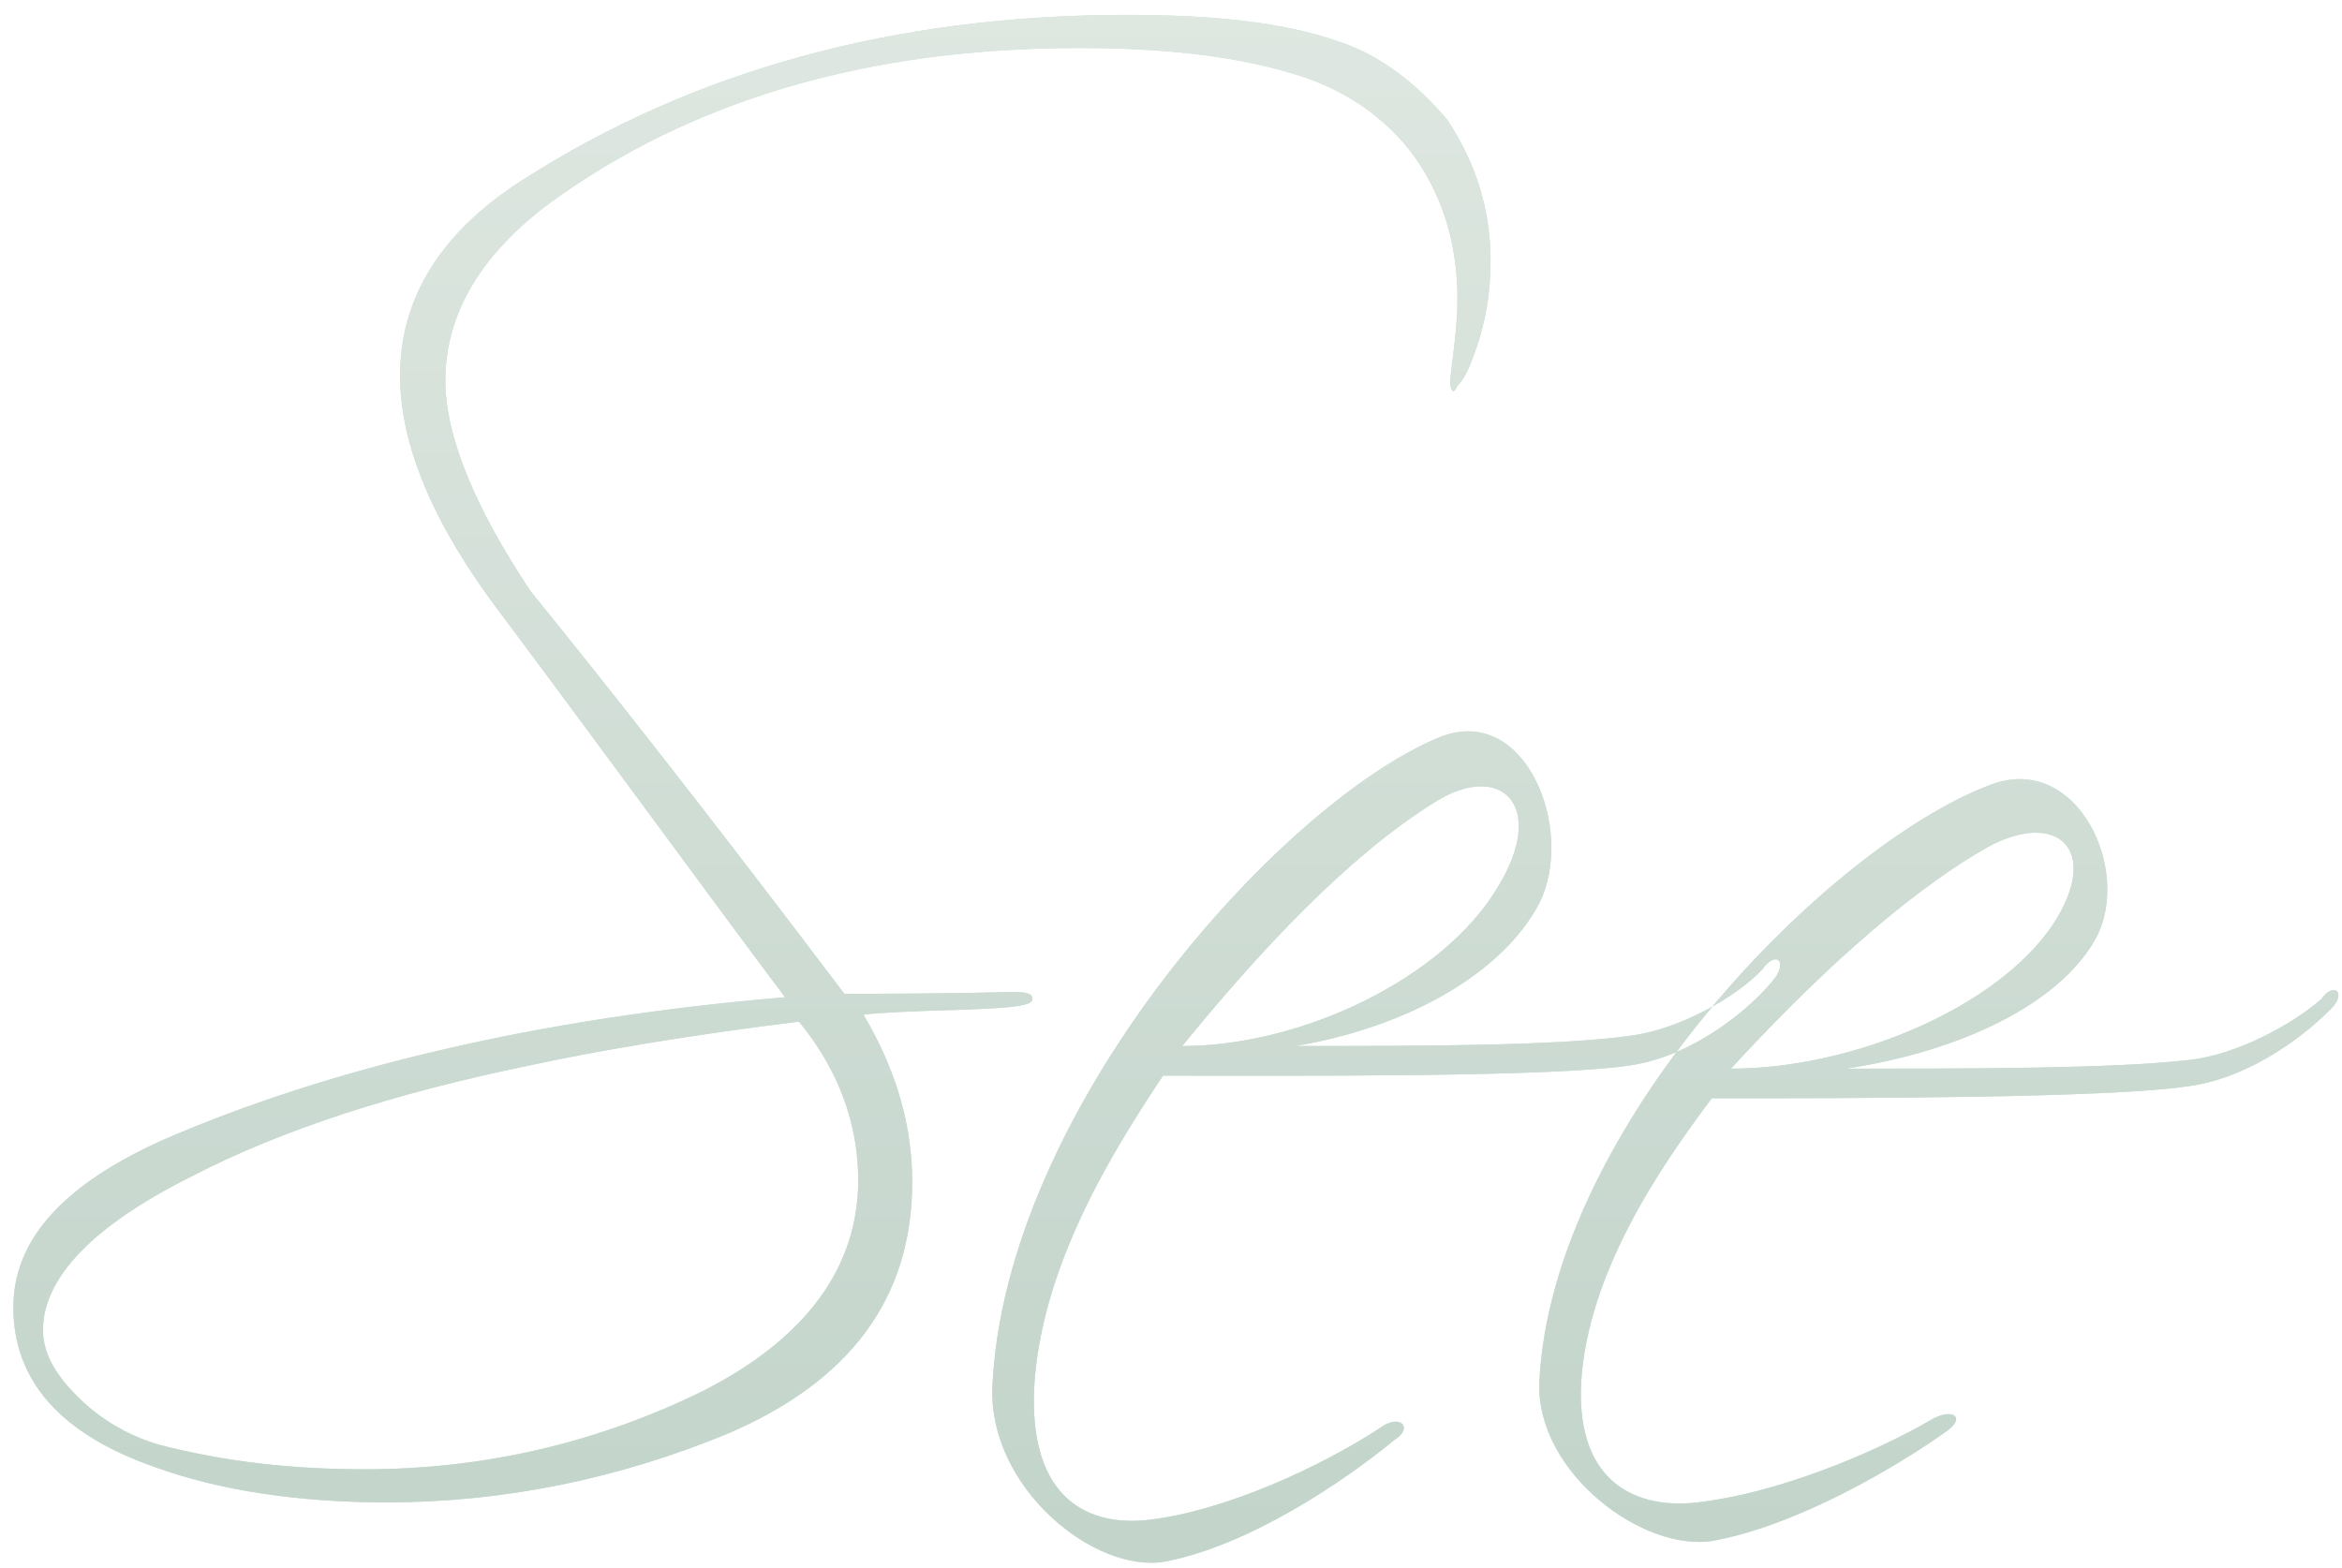 <?xml version="1.0" encoding="UTF-8" standalone="no"?>
<svg width="121px" height="81px" viewBox="0 0 121 81" version="1.1" xmlns="http://www.w3.org/2000/svg" xmlns:xlink="http://www.w3.org/1999/xlink">
    <!-- Generator: Sketch 50.2 (55047) - http://www.bohemiancoding.com/sketch -->
    <title>detal-see-eng</title>
    <desc>Created with Sketch.</desc>
    <defs>
        <linearGradient x1="63.128%" y1="100%" x2="63.128%" y2="0%" id="linearGradient-1">
            <stop stop-color="#0C532D" offset="0%"></stop>
            <stop stop-color="#7C9F86" offset="100%"></stop>
        </linearGradient>
        <path d="M8.61,58.82 C16.98,55.22 27.69,52.61 40.56,51.53 C36.51,46.13 31.74,39.56 25.89,31.73 C22.47,27.23 20.67,23.09 20.67,19.4 C20.67,15.44 22.74,12.02 26.97,9.32 C35.79,3.65 46.23,0.77 58.2,0.77 C62.61,0.77 66.21,1.13 69.09,2.12 C71.34,2.84 73.23,4.37 74.76,6.17 C76.2,8.33 77.01,10.76 77.01,13.46 C77.01,15.17 76.74,16.88 76.02,18.68 C75.75,19.4 75.48,19.76 75.3,19.94 C75.12,20.3 75.03,20.3 74.94,19.94 C74.85,19.49 75.3,17.42 75.3,15.44 C75.3,12.38 74.4,9.77 72.78,7.7 C71.25,5.81 69.18,4.46 66.57,3.74 C63.51,2.84 59.82,2.48 55.77,2.48 C44.79,2.48 35.7,5.18 28.41,10.49 C24.9,13.1 23.01,16.16 23.01,19.67 C23.01,22.55 24.54,26.24 27.42,30.56 C30.93,34.88 36.42,41.81 43.62,51.35 C45.69,51.35 48.66,51.35 52.35,51.26 C53.07,51.26 53.34,51.35 53.34,51.62 C53.34,51.98 52.26,52.07 50.1,52.16 C46.95,52.25 45.24,52.34 44.61,52.43 C46.32,55.31 47.13,58.19 47.13,61.07 C47.13,67.1 43.89,71.42 37.5,74.12 C32.01,76.37 26.16,77.63 19.95,77.63 C15.36,77.63 11.31,77 8.07,75.83 C3.12,74.12 0.69,71.33 0.69,67.55 C0.69,64.04 3.3,61.16 8.61,58.82 Z M41.28,52.79 C35.43,53.51 30.75,54.32 27.42,55.04 C20.4,56.48 14.55,58.37 9.87,60.8 C4.83,63.32 2.22,66.02 2.22,68.72 C2.22,70.07 3.03,71.33 4.56,72.68 C5.73,73.67 6.99,74.3 8.25,74.66 C11.76,75.56 15.18,75.92 18.87,75.92 C25.17,75.92 31.02,74.48 36.33,71.87 C41.64,69.17 44.34,65.48 44.34,60.98 C44.34,58.1 43.35,55.31 41.28,52.79 Z M91.77,50.45 C90.69,51.89 87.72,54.5 84.3,55.04 C80.34,55.67 67.2,55.58 60.09,55.58 C57.39,59.63 53.79,65.48 53.43,71.69 C53.16,77.54 56.31,78.89 59.37,78.53 C63.24,78.08 68.19,75.83 71.34,73.76 C72.33,73.04 73.05,73.76 72.06,74.39 C69.45,76.55 64.5,79.88 60.18,80.69 C56.58,81.32 51.09,76.91 51.27,71.69 C51.9,57.38 66.12,41.54 74.31,38.12 C78.81,36.23 81.42,42.89 79.53,46.67 C77.64,50.27 72.78,53.06 66.93,54.05 C73.41,54.05 80.52,54.05 84.3,53.51 C86.91,53.15 89.79,51.44 91.05,50.09 C91.68,49.19 92.31,49.55 91.77,50.45 Z M77.37,45.86 C79.98,41.63 77.55,39.29 74.13,41.45 C69.63,44.24 65.04,49.19 61.08,54.05 C67.29,54.05 74.58,50.54 77.37,45.86 Z M120.57,51.98 C119.4,53.24 116.43,55.67 113.1,56.12 C109.05,56.75 95.64,56.75 88.44,56.75 C85.74,60.35 82.05,65.75 81.69,71.42 C81.42,76.73 84.66,77.99 87.72,77.63 C91.68,77.18 96.63,75.2 99.87,73.31 C100.86,72.77 101.58,73.22 100.59,73.94 C98.07,75.74 92.94,78.8 88.53,79.61 C84.93,80.24 79.35,76.1 79.53,71.42 C80.16,58.28 94.47,43.7 102.84,40.55 C107.34,38.84 110.22,45.05 108.24,48.56 C106.35,51.89 101.31,54.32 95.37,55.22 C101.94,55.22 109.23,55.22 113.1,54.77 C115.62,54.5 118.5,52.88 119.94,51.62 C120.48,50.81 121.2,51.17 120.57,51.98 Z M106.08,47.75 C108.6,43.88 106.26,41.81 102.66,43.79 C98.25,46.31 93.48,50.81 89.43,55.22 C95.73,55.22 103.2,52.07 106.08,47.75 Z" id="path-2"></path>
    </defs>
    <g id="Page-1" stroke="none" stroke-width="1" fill="none" fill-rule="evenodd" opacity="0.25">
        <g id="detal-see-eng">
            <g id="See">
                <use fill="#13884E" xlink:href="#path-2"></use>
                <use fill="url(#linearGradient-1)" xlink:href="#path-2"></use>
            </g>
        </g>
    </g>
</svg>